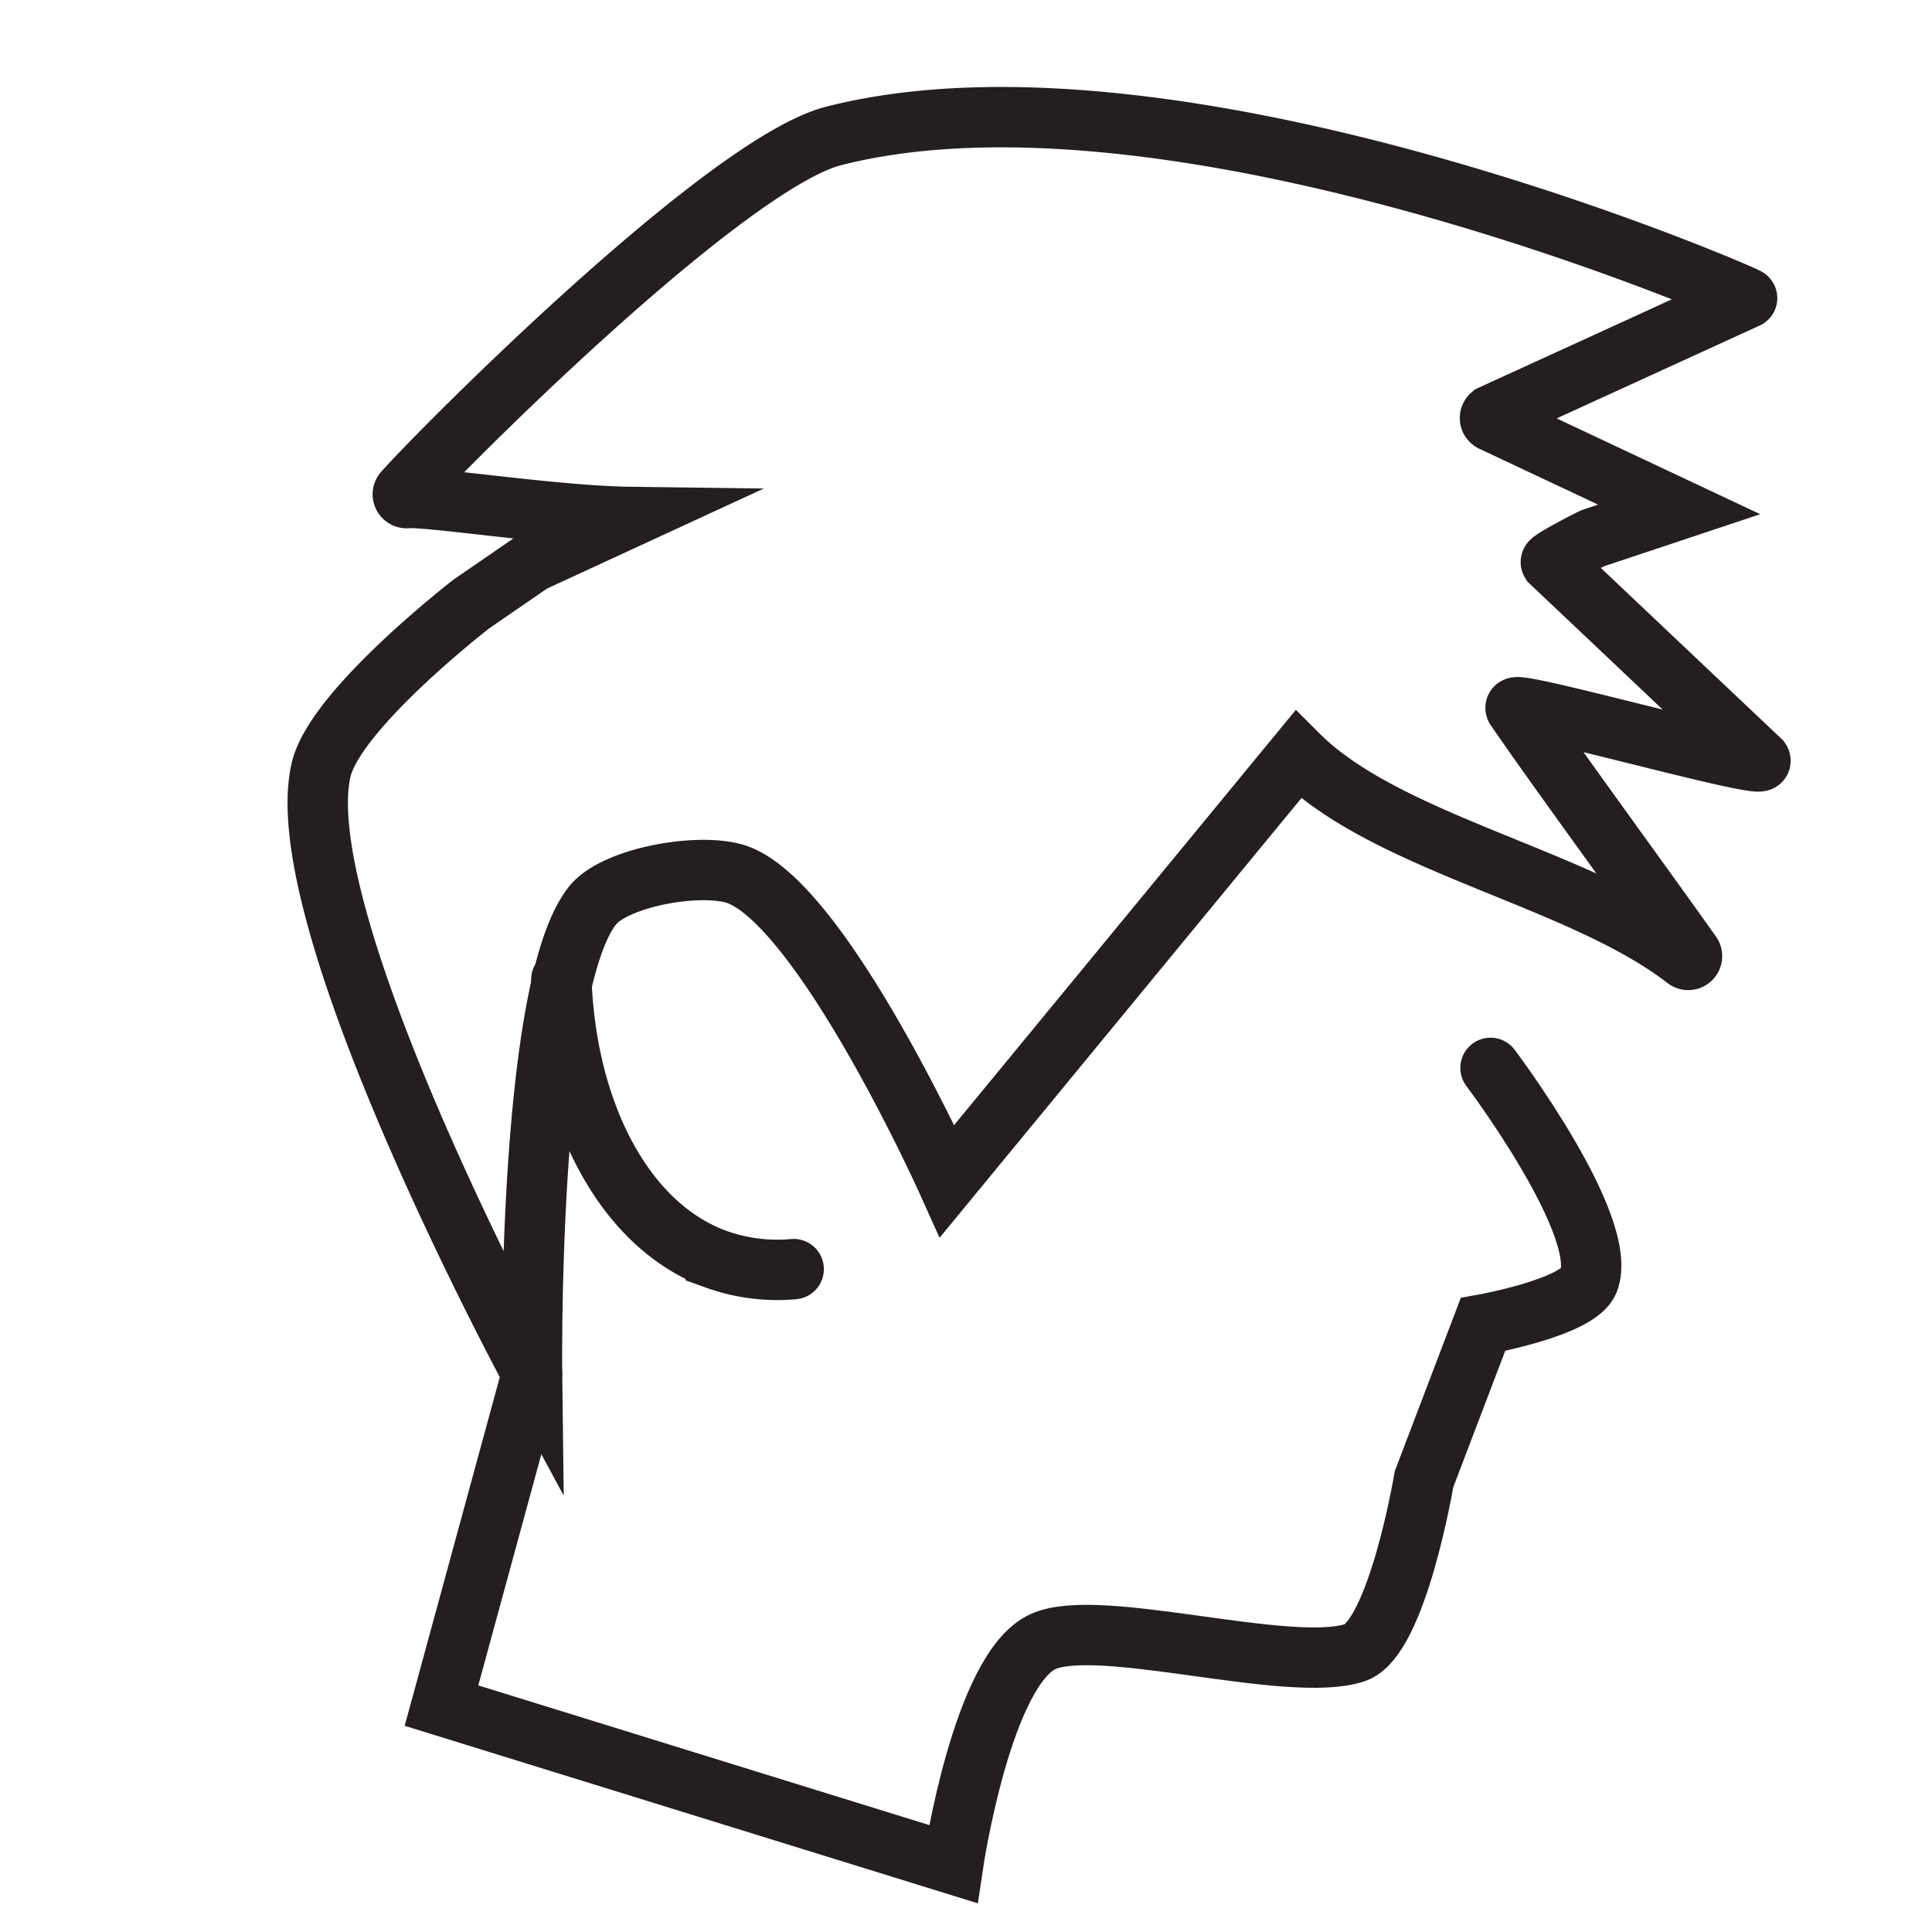 <svg id="Layer_1" data-name="Layer 1" xmlns="http://www.w3.org/2000/svg" viewBox="0 0 512 512"><defs><style>.cls-1{fill:none;stroke:#231f20;stroke-linecap:round;stroke-miterlimit:10;stroke-width:16px;}</style></defs><title>icon</title><path class="cls-1" d="M395,283s31.69,42,26,56.5c-2.77,7-28,11.5-28,11.5l-15.62,41s-7.1,42.34-18.38,46c-17.49,5.67-67.63-9.63-82.5-3-16.25,7.25-23.9,59-23.9,59L117,452l24-88"/><path class="cls-1" d="M466.5,201.5c2,2.89-66.62-16.46-64.83-13.83,9.91,14.52,32.76,45.7,46.55,65.15a1,1,0,0,1-1.42,1.37C419,232.63,367.77,223.77,344,200L251,313s-32.32-71.79-55-81c-9.22-3.75-32.82.2-39,8-17.25,21.79-16,124-16,124S75.9,243.56,85.1,204c3.74-16.09,39.9-44,39.9-44l16-11,26-12c-20.08-.26-53.47-5.54-59.16-5a1,1,0,0,1-.84-1.66C116.93,119.1,192.45,43.24,221,36c91.57-23.23,242.71,42.85,242,43l-67.77,31a1,1,0,0,0,.21,1.68L445,135l-22.8,7.6c-.61.2-11.54,5.85-11.2,6.4Z"/><path class="cls-1" d="M148.76,259.62c1.37,35.8,16.87,65.17,40.91,74.05a47.89,47.89,0,0,0,20.66,2.66"/></svg>